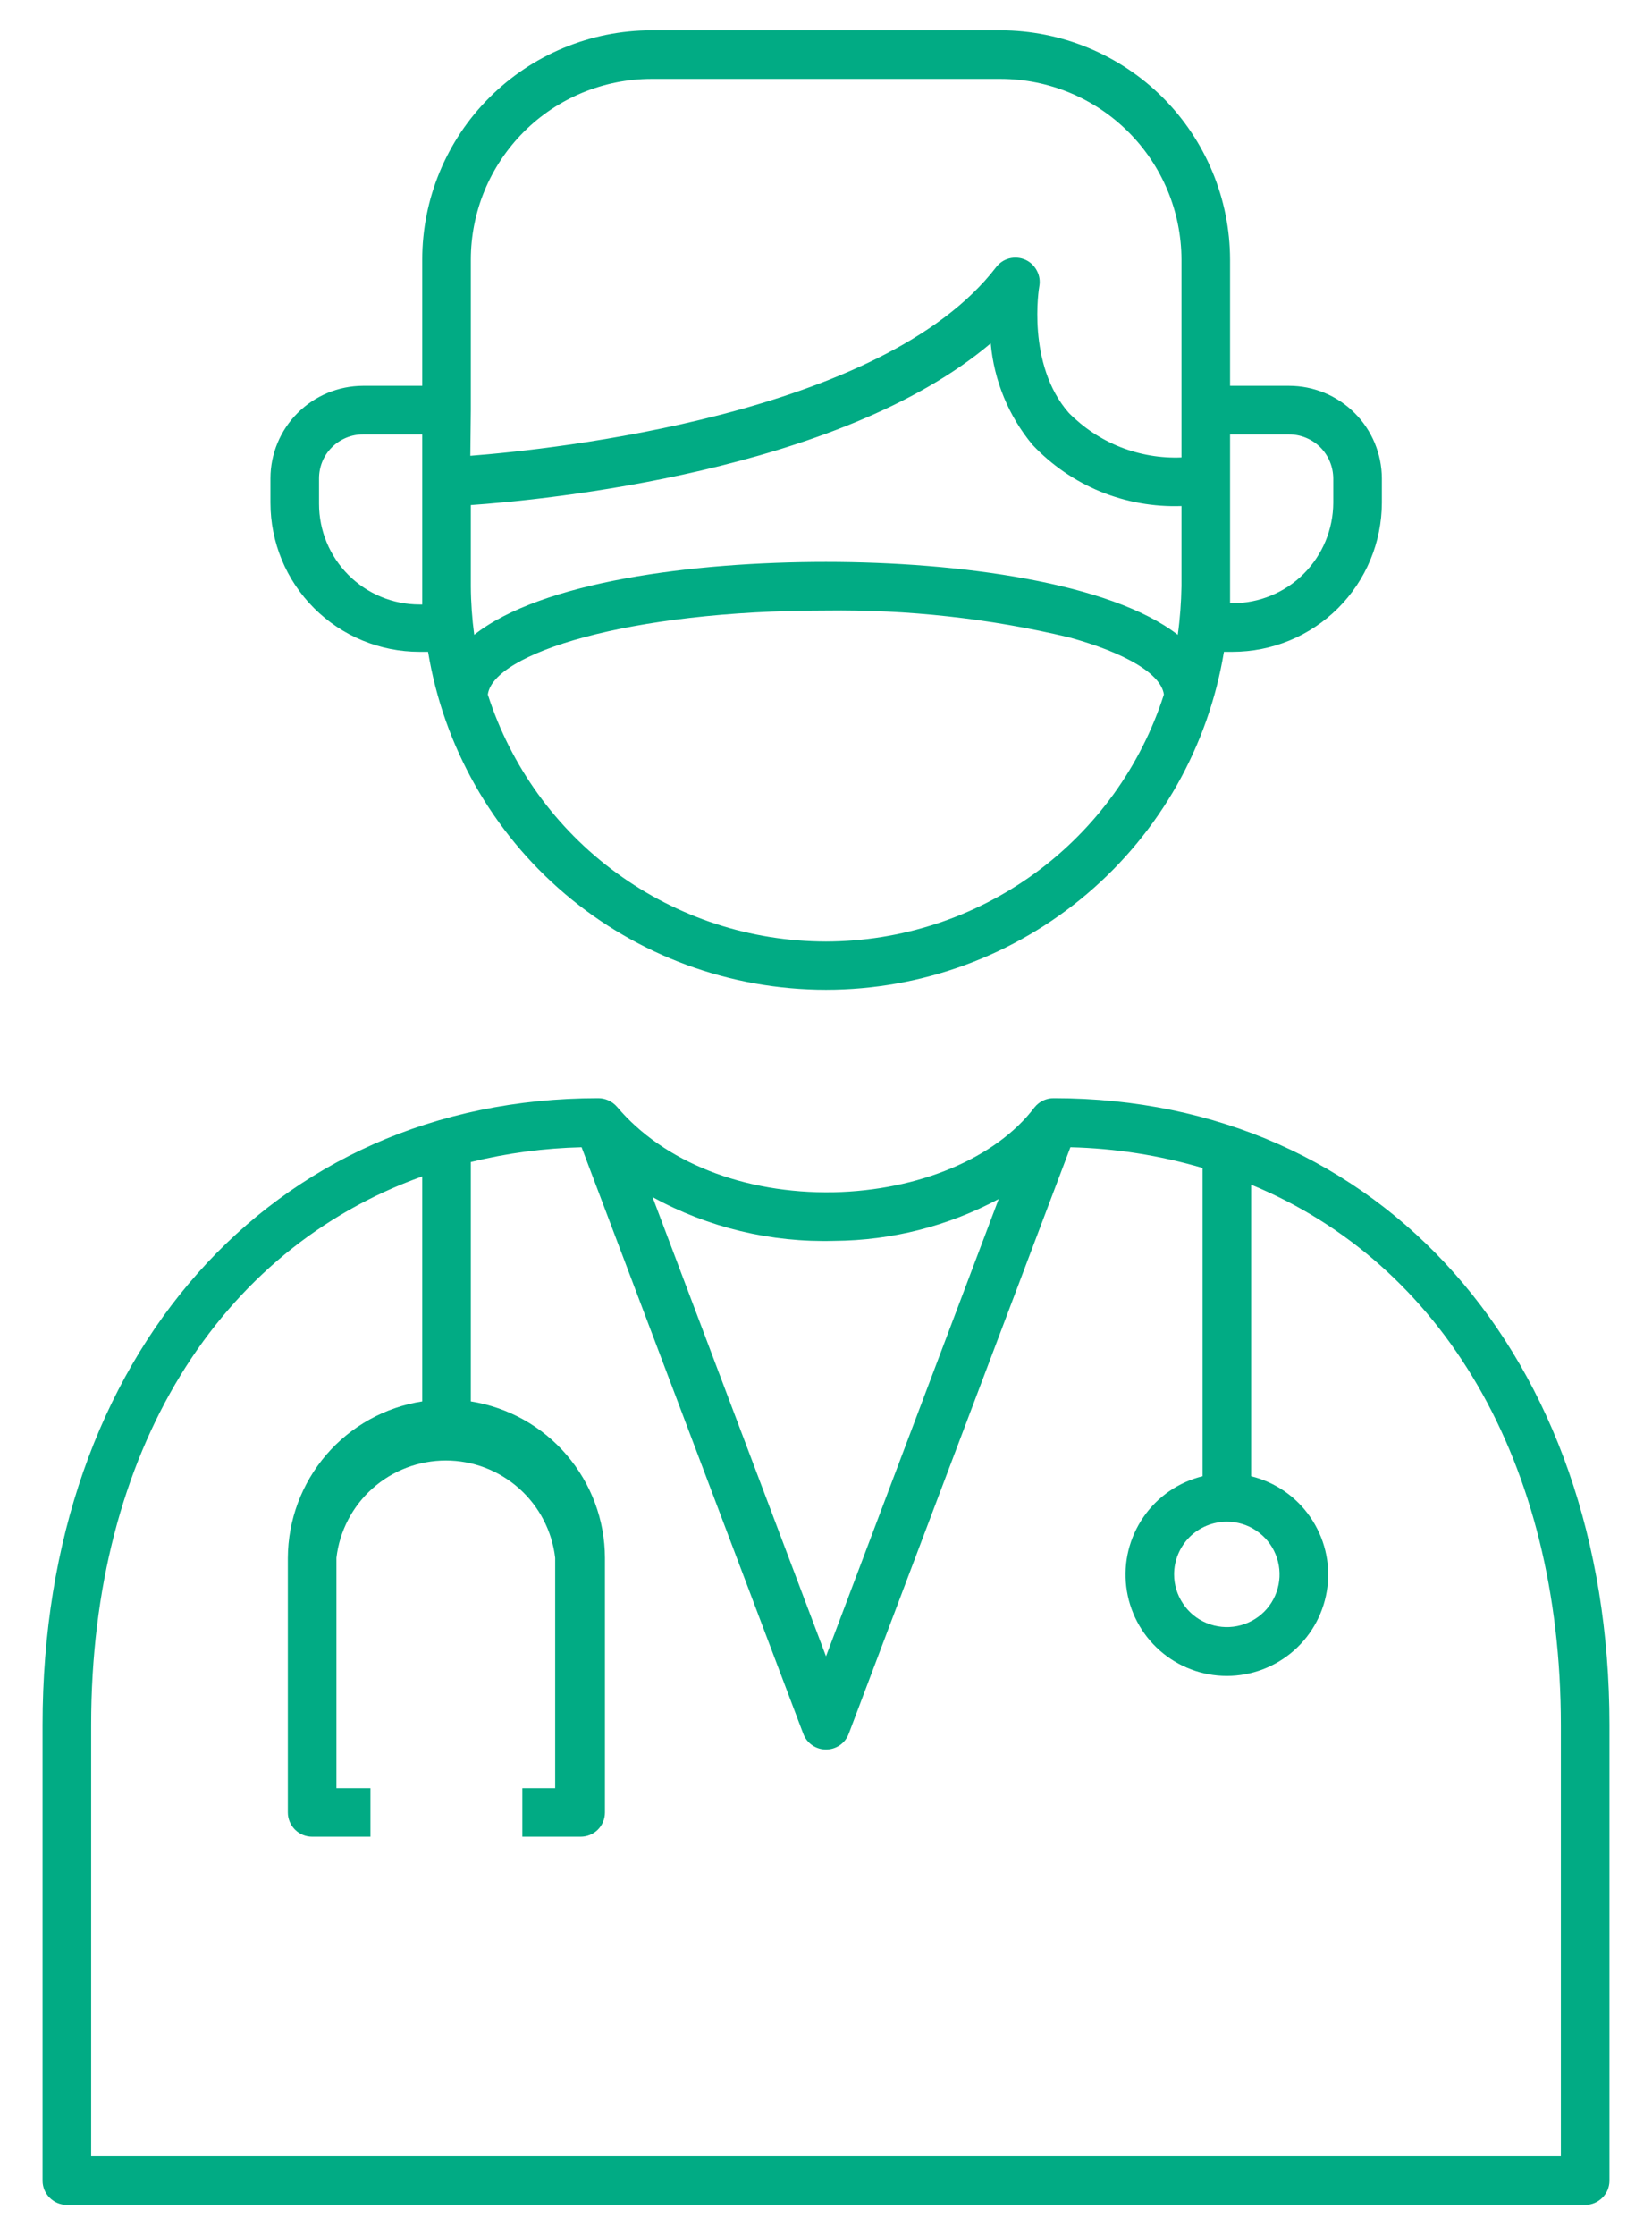 <svg width="17" height="23" viewBox="0 0 17 23" fill="none" xmlns="http://www.w3.org/2000/svg">
<path d="M0.688 22.688H16.312C16.379 22.688 16.442 22.661 16.489 22.614C16.536 22.567 16.562 22.504 16.562 22.438V17.75C16.562 13.953 14.21 11.3 10.845 11.3C10.807 11.299 10.769 11.308 10.734 11.324C10.699 11.341 10.669 11.365 10.645 11.395C10.25 11.918 9.45 12.25 8.578 12.268C7.657 12.285 6.827 11.957 6.348 11.387C6.324 11.36 6.295 11.338 6.262 11.323C6.229 11.308 6.194 11.3 6.157 11.3C2.79 11.3 0.438 13.953 0.438 17.75V22.438C0.438 22.504 0.464 22.567 0.511 22.614C0.558 22.661 0.621 22.688 0.688 22.688ZM8.588 12.768C9.177 12.764 9.757 12.616 10.277 12.338L8.5 17.043L6.715 12.318C7.288 12.632 7.934 12.787 8.588 12.768ZM0.938 17.75C0.938 14.935 2.252 12.855 4.345 12.105V14.42C3.961 14.48 3.61 14.675 3.357 14.97C3.104 15.265 2.964 15.641 2.962 16.03V18.65C2.962 18.716 2.989 18.78 3.036 18.827C3.083 18.874 3.146 18.9 3.212 18.9H3.812V18.4H3.462V16.03C3.494 15.754 3.627 15.499 3.834 15.315C4.042 15.13 4.31 15.028 4.588 15.028C4.865 15.028 5.133 15.13 5.341 15.315C5.548 15.499 5.681 15.754 5.713 16.03V18.4H5.375V18.9H5.975C6.041 18.9 6.105 18.874 6.152 18.827C6.199 18.78 6.225 18.716 6.225 18.65V16.03C6.224 15.641 6.084 15.266 5.831 14.971C5.579 14.676 5.229 14.481 4.845 14.42V11.957C5.218 11.865 5.601 11.814 5.985 11.805L8.265 17.837C8.283 17.886 8.314 17.927 8.357 17.957C8.399 17.986 8.449 18.002 8.5 18.002C8.551 18.002 8.601 17.986 8.643 17.957C8.686 17.927 8.717 17.886 8.735 17.837L11.015 11.805C11.476 11.816 11.933 11.888 12.375 12.018V15.19C12.128 15.251 11.911 15.4 11.767 15.61C11.622 15.82 11.559 16.075 11.59 16.328C11.621 16.581 11.743 16.814 11.934 16.983C12.124 17.151 12.37 17.245 12.625 17.245C12.88 17.245 13.126 17.151 13.316 16.983C13.507 16.814 13.629 16.581 13.66 16.328C13.691 16.075 13.628 15.82 13.483 15.61C13.339 15.4 13.122 15.251 12.875 15.19V12.19C14.84 13 16.062 15.035 16.062 17.75V22.188H0.938V17.75ZM12.625 15.658C12.732 15.658 12.837 15.689 12.926 15.749C13.016 15.809 13.085 15.893 13.126 15.992C13.167 16.091 13.178 16.201 13.157 16.306C13.136 16.411 13.085 16.508 13.009 16.584C12.933 16.66 12.836 16.711 12.731 16.732C12.626 16.753 12.517 16.742 12.417 16.701C12.318 16.66 12.233 16.591 12.174 16.501C12.114 16.412 12.082 16.307 12.082 16.2C12.082 16.056 12.14 15.918 12.241 15.816C12.343 15.715 12.481 15.658 12.625 15.658ZM4.317 6.707H4.405C4.565 7.678 5.064 8.561 5.814 9.198C6.564 9.835 7.516 10.184 8.5 10.184C9.484 10.184 10.436 9.835 11.186 9.198C11.936 8.561 12.435 7.678 12.595 6.707H12.682C13.09 6.707 13.48 6.546 13.769 6.258C14.057 5.97 14.219 5.58 14.22 5.173V4.923C14.219 4.67 14.118 4.427 13.939 4.249C13.76 4.07 13.518 3.97 13.265 3.97H12.658V2.672C12.657 2.047 12.408 1.447 11.966 1.004C11.523 0.562 10.923 0.313 10.297 0.312H6.702C6.077 0.313 5.477 0.562 5.035 1.005C4.593 1.447 4.345 2.047 4.345 2.672V3.97H3.735C3.483 3.971 3.241 4.071 3.062 4.25C2.884 4.428 2.783 4.67 2.783 4.923V5.173C2.783 5.58 2.944 5.97 3.232 6.258C3.52 6.546 3.91 6.707 4.317 6.707ZM12.658 6.032V4.47H13.265C13.385 4.47 13.501 4.518 13.586 4.602C13.671 4.687 13.719 4.802 13.72 4.923V5.173C13.719 5.447 13.61 5.71 13.415 5.905C13.221 6.099 12.957 6.207 12.682 6.207H12.658V6.032ZM8.5 9.688C7.726 9.687 6.972 9.441 6.346 8.984C5.721 8.528 5.257 7.885 5.02 7.147C5.075 6.725 6.457 6.282 8.5 6.282C9.341 6.271 10.181 6.363 11 6.558C11.59 6.72 11.95 6.938 11.977 7.147C11.741 7.884 11.277 8.527 10.652 8.984C10.027 9.44 9.274 9.686 8.5 9.688ZM4.845 4.22V2.672C4.845 2.18 5.041 1.707 5.389 1.358C5.737 1.009 6.21 0.813 6.702 0.812H10.297C10.791 0.813 11.263 1.009 11.612 1.358C11.961 1.707 12.157 2.179 12.158 2.672V4.707C11.943 4.716 11.73 4.679 11.531 4.601C11.331 4.522 11.151 4.402 11 4.25C10.56 3.75 10.693 2.953 10.695 2.947C10.705 2.892 10.697 2.835 10.67 2.785C10.644 2.735 10.602 2.695 10.55 2.672C10.499 2.65 10.441 2.645 10.386 2.659C10.332 2.673 10.284 2.705 10.25 2.75C9.085 4.27 5.678 4.625 4.84 4.69L4.845 4.22ZM4.845 5.197C5.595 5.145 8.633 4.855 10.195 3.533C10.229 3.916 10.379 4.281 10.625 4.577C10.821 4.785 11.059 4.949 11.323 5.058C11.588 5.166 11.872 5.217 12.158 5.207V6.032C12.155 6.2 12.143 6.367 12.12 6.532C11.428 5.995 9.87 5.782 8.5 5.782C7.13 5.782 5.572 5.985 4.88 6.532C4.858 6.367 4.846 6.2 4.845 6.032V5.197ZM3.283 4.923C3.283 4.802 3.33 4.687 3.415 4.603C3.5 4.518 3.615 4.47 3.735 4.47H4.345V6.22H4.317C4.043 6.22 3.78 6.111 3.586 5.917C3.392 5.723 3.283 5.46 3.283 5.185V4.923Z" fill="#01AB84"/>
</svg>
